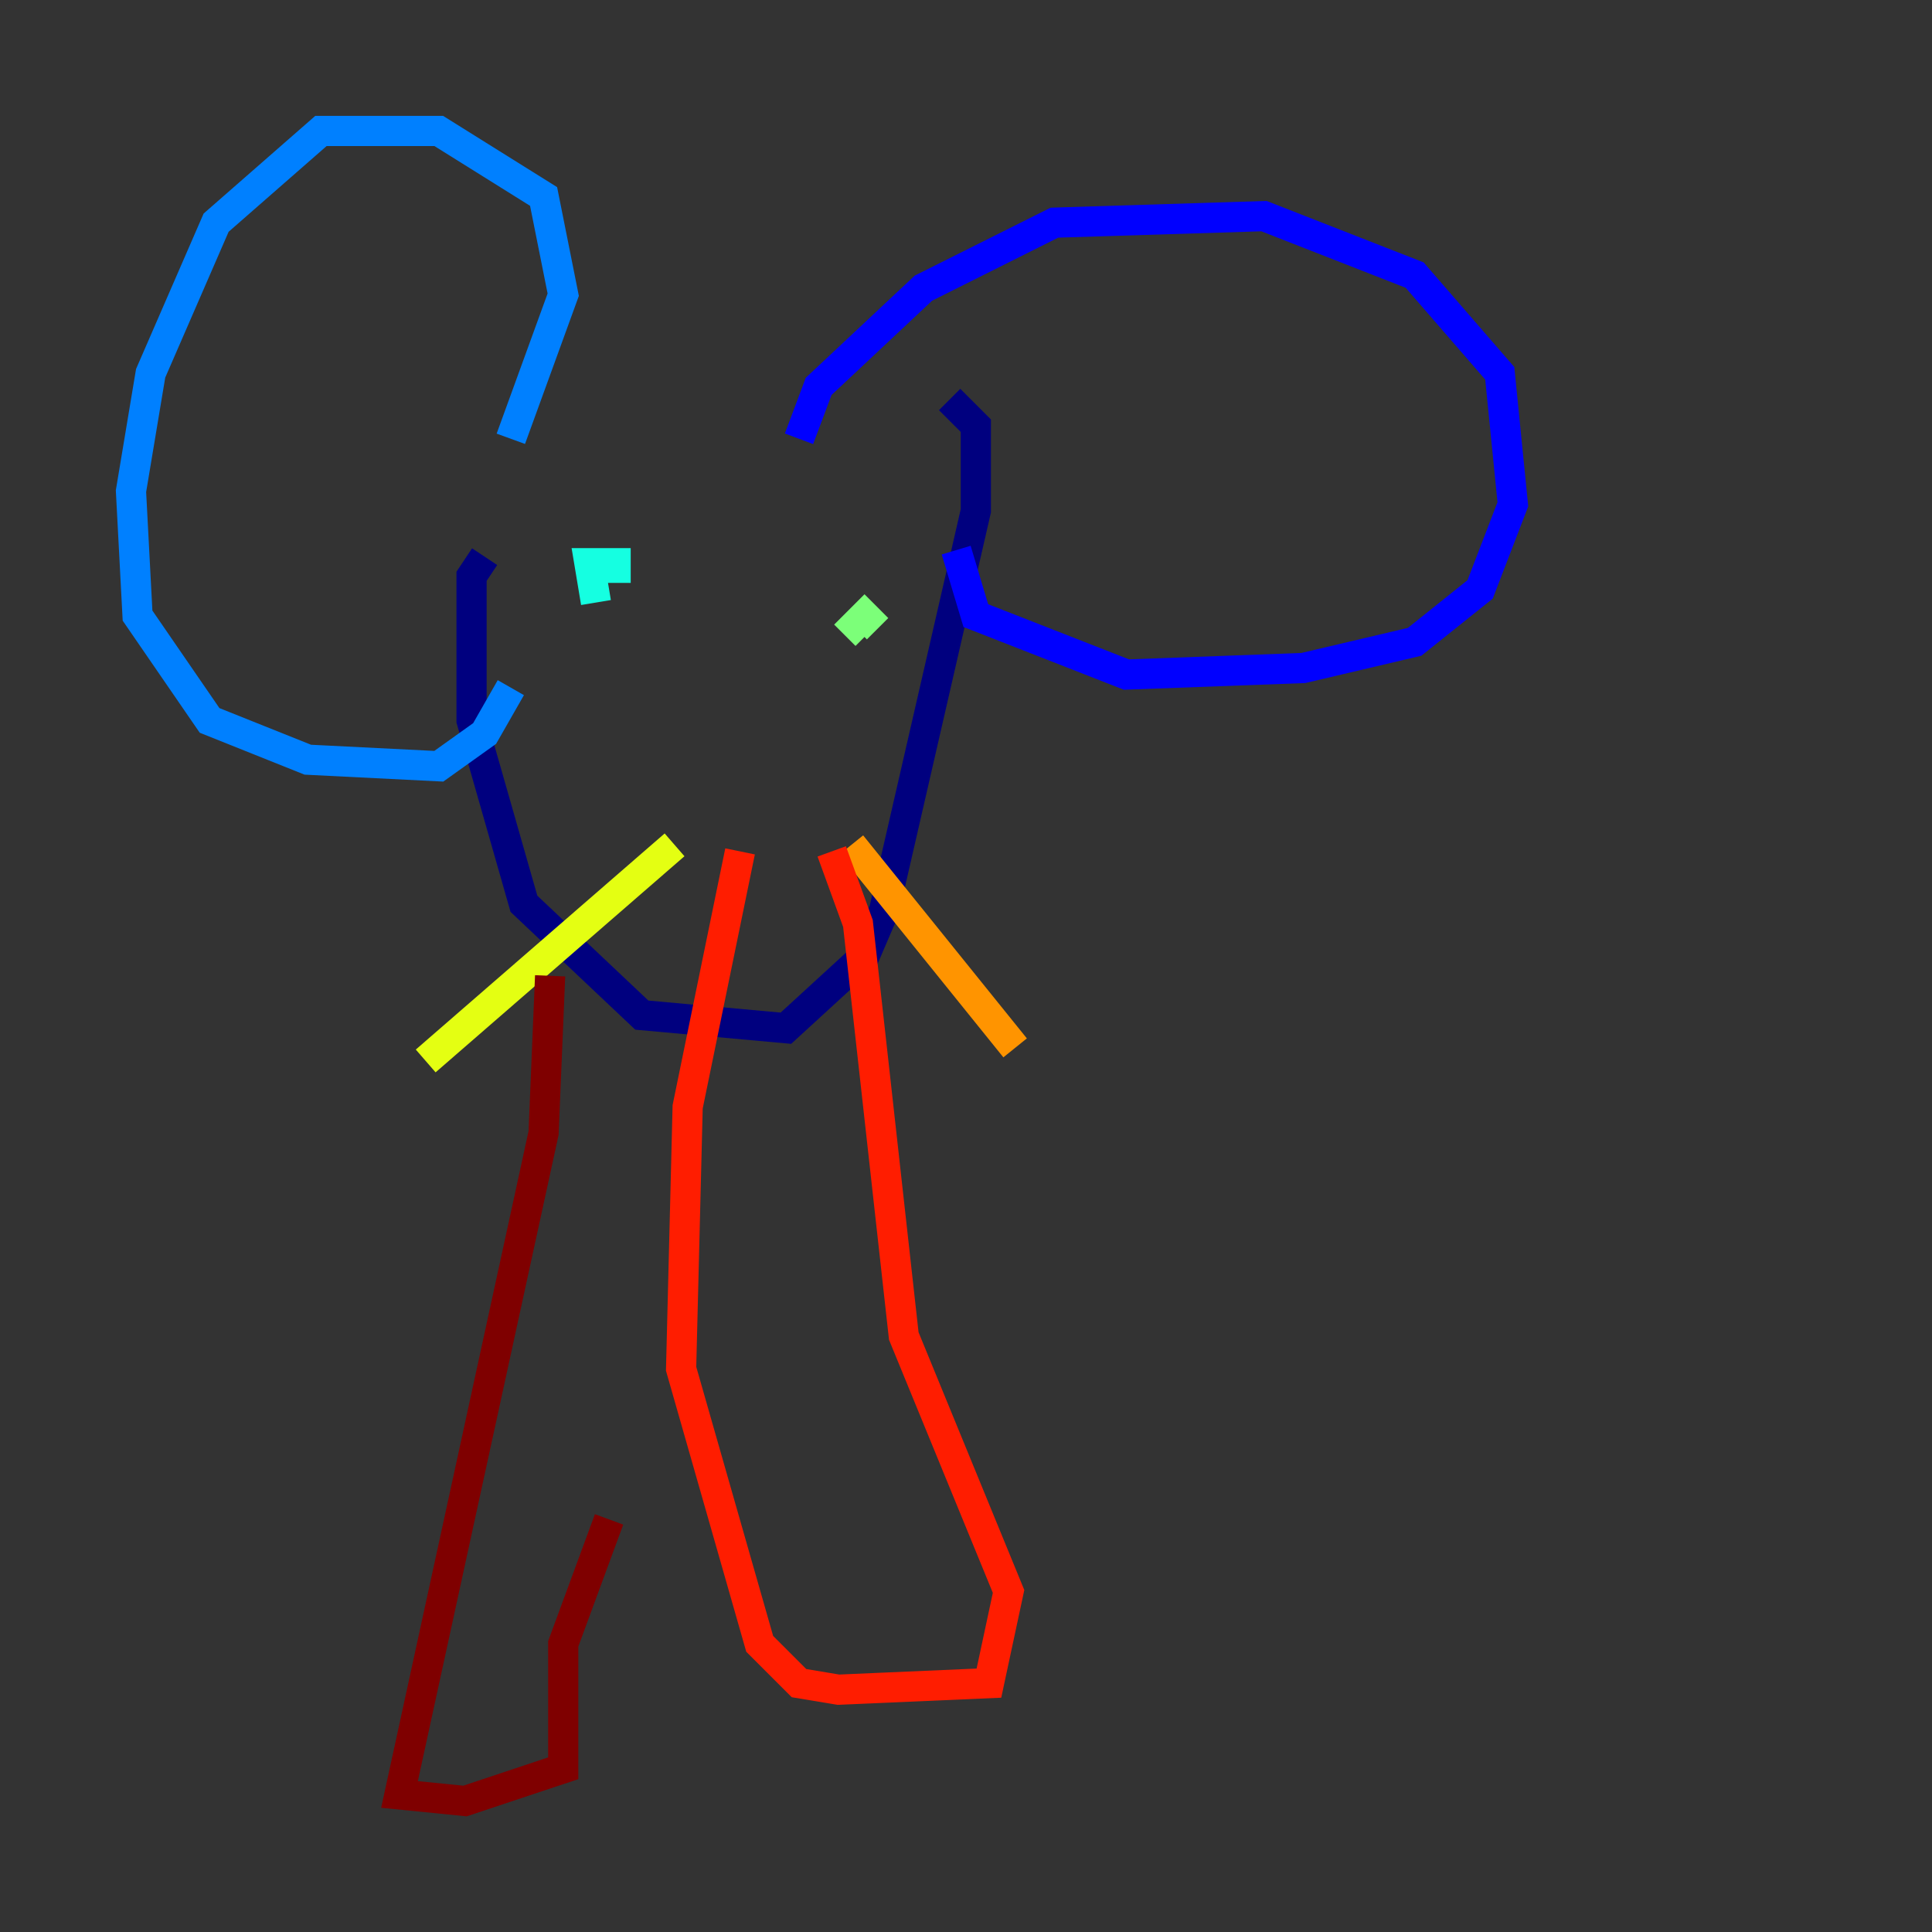 <?xml version="1.0" encoding="utf-8" ?>
<svg baseProfile="tiny" height="128" version="1.2" viewBox="0,0,128,128" width="128" xmlns="http://www.w3.org/2000/svg" xmlns:ev="http://www.w3.org/2001/xml-events" xmlns:xlink="http://www.w3.org/1999/xlink"><rect x="0" y="0" width="128" height="128" fill="#333333" stroke="none"/><defs /><polyline fill="none" points="32.108,36.881 31.241,38.183 31.241,47.729 34.712,59.878 42.522,67.254 52.068,68.122 57.275,63.349 58.576,60.312 64.651,33.844 64.651,28.203 62.915,26.468" stroke="#00007f" stroke-width="2" /><polyline fill="none" points="52.936,29.071 54.237,25.6 61.18,19.091 69.858,14.752 83.742,14.319 93.722,18.224 99.363,24.732 100.231,33.41 98.061,39.051 93.722,42.522 86.346,44.258 74.63,44.691 64.651,40.786 63.349,36.447" stroke="#0000ff" stroke-width="2" /><polyline fill="none" points="33.844,29.071 37.315,19.525 36.014,13.017 29.071,8.678 21.261,8.678 14.319,14.752 9.98,24.732 8.678,32.542 9.112,40.786 13.885,47.729 20.393,50.332 29.071,50.766 32.108,48.597 33.844,45.559" stroke="#0080ff" stroke-width="2" /><polyline fill="none" points="39.485,39.919 39.051,37.315 40.786,37.315 40.786,38.617" stroke="#15ffe1" stroke-width="2" /><polyline fill="none" points="58.142,41.654 57.275,40.786 55.973,42.088" stroke="#7cff79" stroke-width="2" /><polyline fill="none" points="44.691,55.973 28.203,70.291" stroke="#e4ff12" stroke-width="2" /><polyline fill="none" points="56.407,55.973 67.254,69.424" stroke="#ff9400" stroke-width="2" /><polyline fill="none" points="49.031,56.407 45.559,73.329 45.125,90.685 50.332,108.909 52.936,111.512 55.539,111.946 65.519,111.512 66.82,105.437 59.878,88.515 56.841,61.18 55.105,56.407" stroke="#ff1d00" stroke-width="2" /><polyline fill="none" points="36.447,64.651 36.014,75.064 26.468,118.888 30.807,119.322 37.315,117.153 37.315,108.909 40.352,100.664" stroke="#7f0000" stroke-width="2" /></svg>